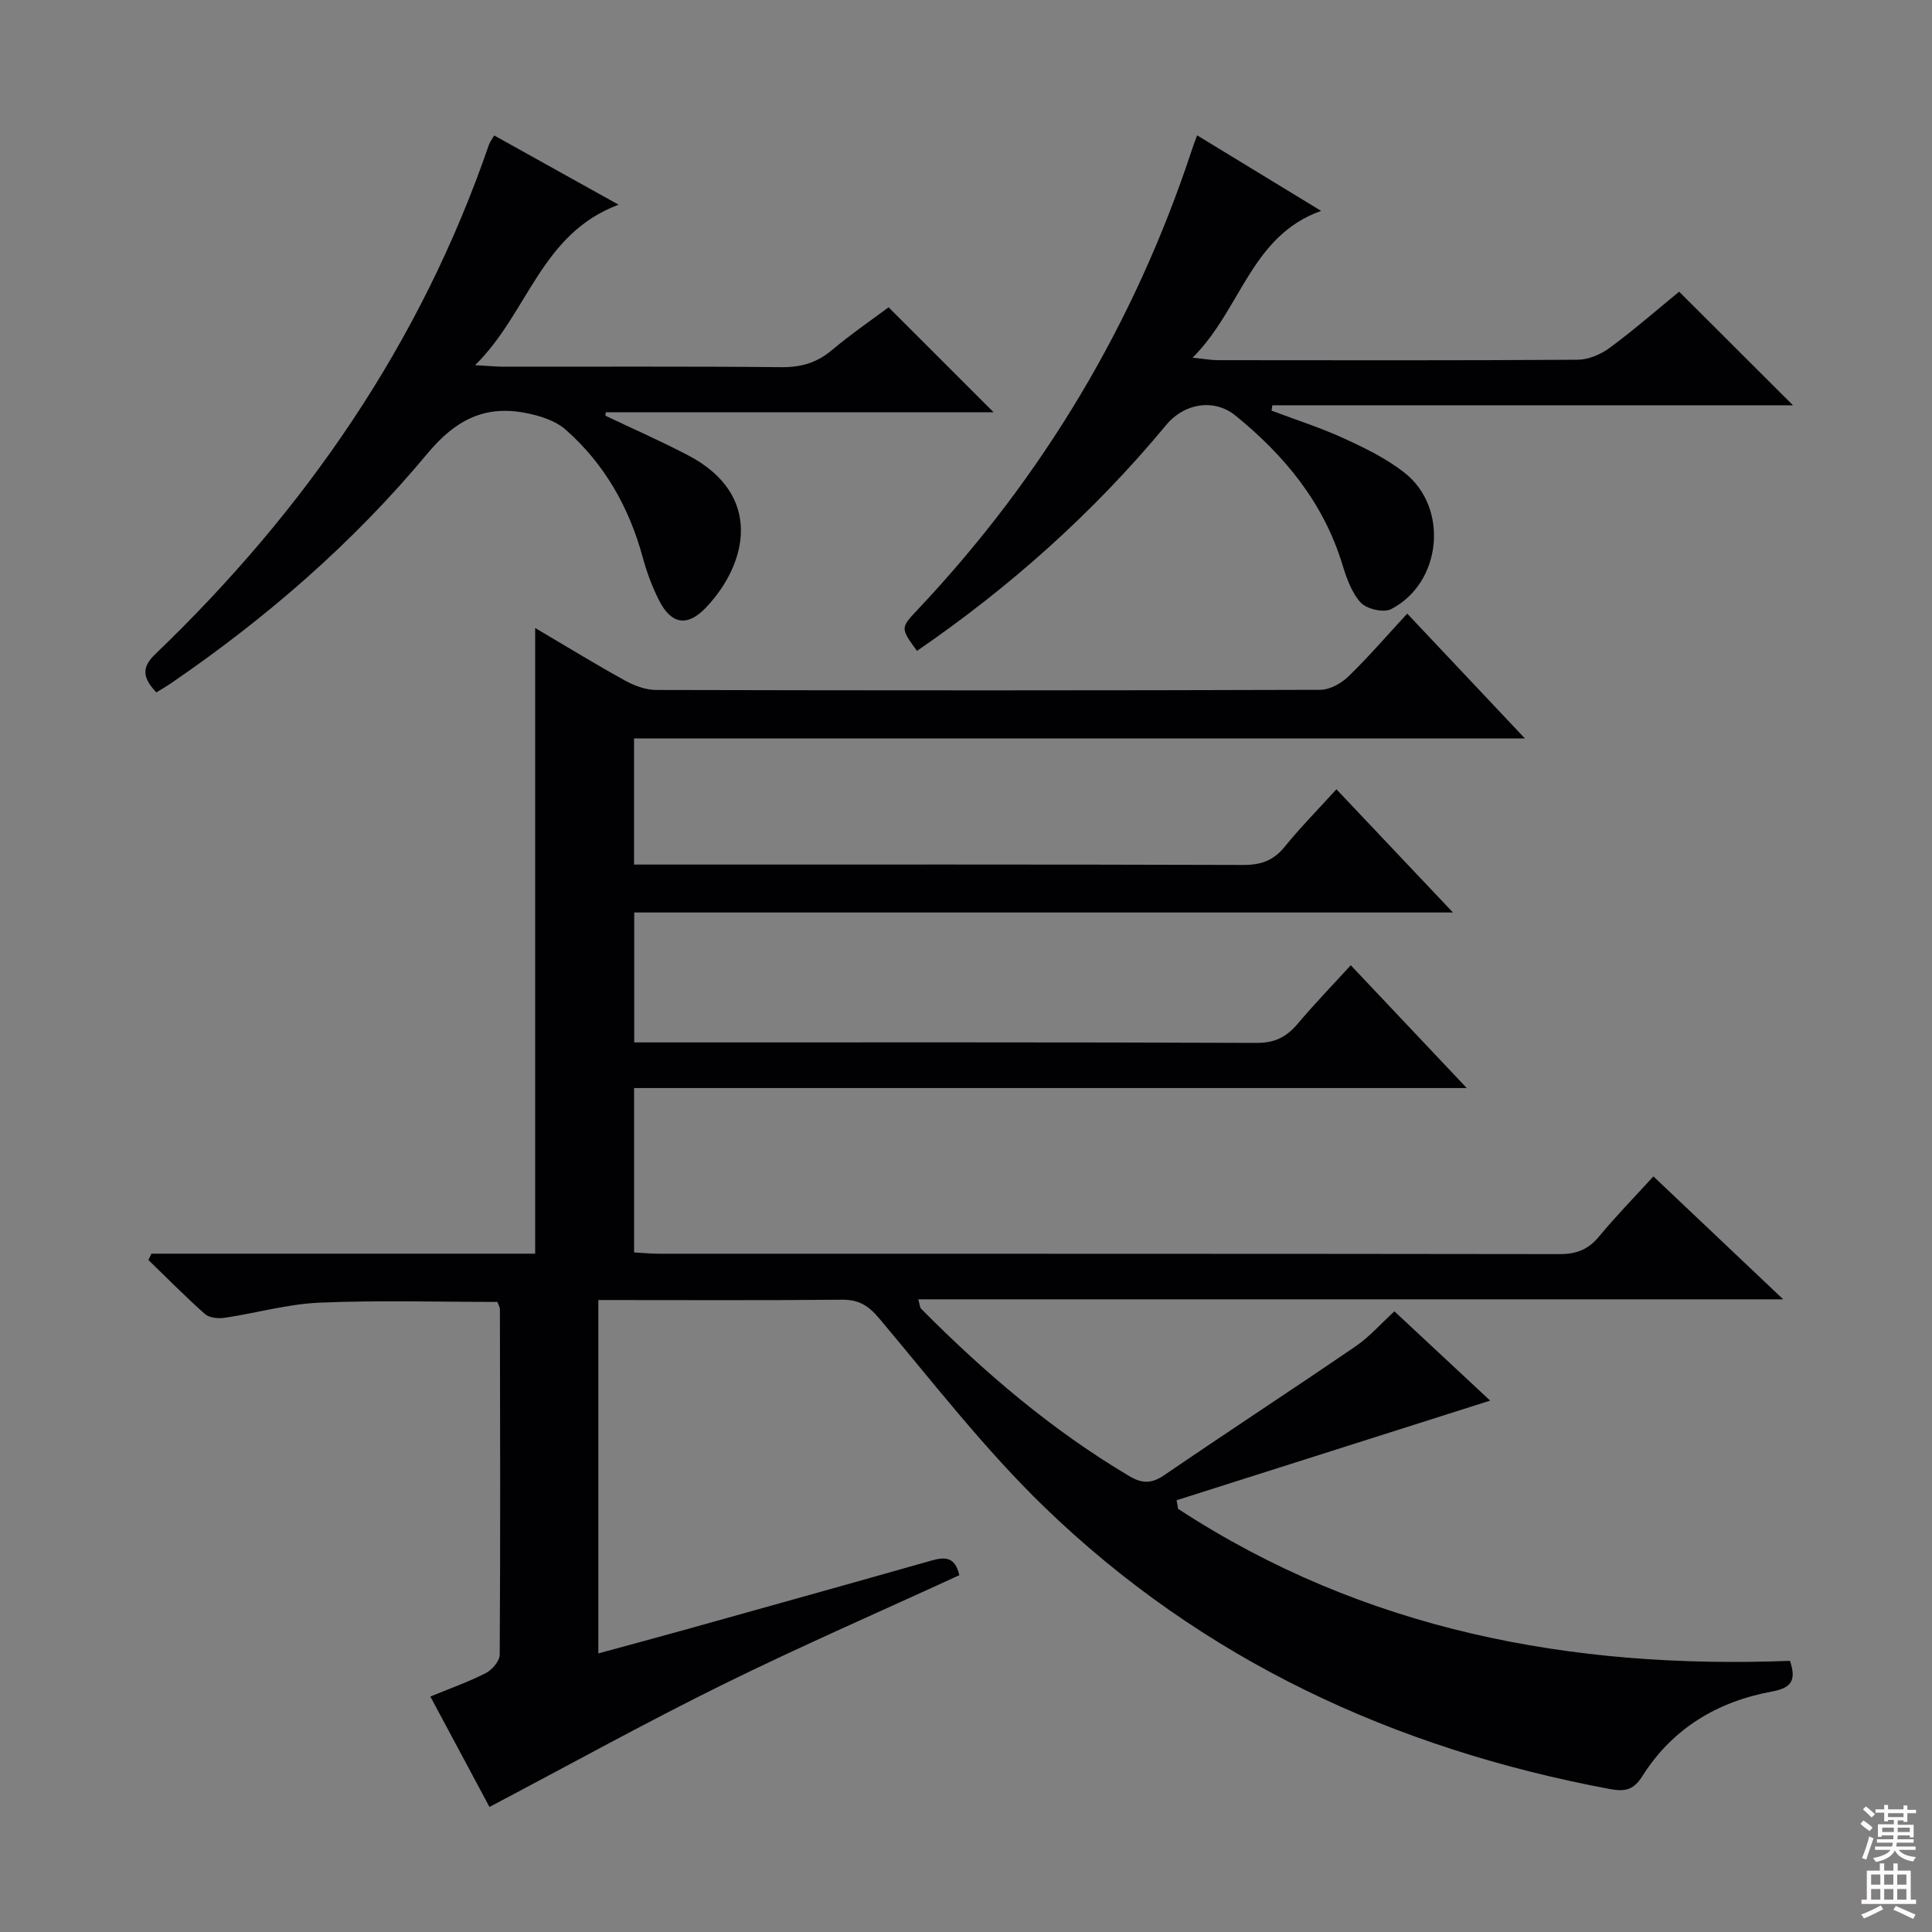 <svg enable-background="new 0 0 400 400" viewBox="0 0 400 400" xmlns="http://www.w3.org/2000/svg"><rect x="0" y="0" width="400" height="400" fill="#808080" stroke="none"/><g fill="#010103"><path d="m243.91 312.39c38.53 25.17 81.45 33.21 126.68 31.47 1.43 4.17.16 5.64-3.76 6.36-11.26 2.08-20.53 7.61-26.76 17.45-1.79 2.83-3.42 3.36-6.83 2.72-44.57-8.35-84.26-26.7-116.99-58.35-12.38-11.98-23.03-25.78-34.16-39.01-2.27-2.7-4.26-3.98-7.78-3.94-16.65.16-33.31.07-50.43.07v73.16c6.26-1.71 12.43-3.36 18.59-5.08 16.78-4.69 33.57-9.37 50.33-14.13 2.75-.78 4.93-.9 5.82 3.02-16.22 7.46-32.75 14.65-48.91 22.61-16.09 7.93-31.8 16.64-48.37 25.37-3.61-6.74-7.79-14.55-12.24-22.86 4-1.65 7.87-3.01 11.49-4.86 1.3-.67 2.86-2.49 2.87-3.8.15-23.83.09-47.66.04-71.49 0-.46-.3-.92-.52-1.55-12.28 0-24.56-.37-36.81.15-6.57.28-13.06 2.15-19.62 3.13-1.32.2-3.18.04-4.09-.75-4.05-3.58-7.84-7.45-11.73-11.21.21-.44.42-.87.62-1.31h79.45c0-43.31 0-85.92 0-129.54 6.67 3.93 12.56 7.55 18.6 10.88 1.93 1.07 4.28 1.94 6.45 1.95 45.83.11 91.66.12 137.49-.03 1.96-.01 4.33-1.31 5.8-2.74 4.17-4.03 7.97-8.45 12.21-13.04 8 8.48 15.79 16.75 24.37 25.85-62.13 0-123.15 0-184.45 0v26.11h5.14c40.33 0 80.66-.05 120.99.08 3.66.01 6.25-.9 8.57-3.76 3.24-3.99 6.87-7.67 10.72-11.91 7.91 8.36 15.61 16.5 24.13 25.51-57.17 0-113.19 0-169.51 0v26.9h5.41c41.16 0 82.33-.06 123.49.1 3.77.01 6.18-1.25 8.47-3.97 3.43-4.07 7.14-7.9 10.98-12.11 7.78 8.24 15.49 16.39 24.02 25.43-58.09 0-115.1 0-172.4 0v34.03c1.66.09 3.41.27 5.15.27 62.16.01 124.32-.01 186.48.08 3.48.01 5.94-.96 8.16-3.65 3.48-4.21 7.32-8.13 11.25-12.44 8.81 8.34 17.34 16.42 26.87 25.45-60.43 0-119.56 0-179.07 0 .32 1.11.31 1.66.58 1.94 13.05 13.18 27.07 25.14 43.08 34.65 2.61 1.55 4.58 1.64 7.21-.15 13.17-9 26.52-17.72 39.69-26.72 2.85-1.95 5.2-4.65 8.02-7.23 6.62 6.17 13.28 12.38 19.82 18.48-21.64 6.88-43.28 13.75-64.92 20.63.11.6.21 1.19.31 1.78z"/><path d="m247.85 28.02c8.54 5.2 16.72 10.19 25.67 15.64-14.58 5.21-16.5 20.32-26.61 30.4 2.57.26 3.91.51 5.25.51 24.83.02 49.66.08 74.49-.09 2.24-.02 4.79-1.11 6.63-2.47 5.06-3.74 9.81-7.89 14.37-11.62 7.93 7.91 15.56 15.53 23.57 23.52-35.96 0-71.88 0-107.79 0-.06.37-.11.74-.17 1.11 5.01 1.89 10.14 3.52 15 5.75 4.34 1.99 8.76 4.15 12.49 7.07 9.3 7.25 7.77 22.87-2.75 28.28-1.54.79-5.04-.02-6.27-1.35-1.91-2.09-2.97-5.15-3.83-7.97-3.91-12.77-11.97-22.52-22.1-30.75-4.41-3.59-10.6-2.59-14.33 1.91-14.97 18.07-32.29 33.54-51.62 46.8-3.5-4.81-3.43-4.75.33-8.74 25.81-27.42 44.67-59 56.51-94.76.28-.91.62-1.78 1.16-3.24z"/><path d="m32.37 143.35c-2.82-2.98-3.15-5.11-.23-7.91 31.09-29.83 54.98-64.41 69.06-105.4.21-.61.63-1.15 1.11-2 8.29 4.62 16.49 9.18 25.76 14.34-16.15 6.05-18.7 22.41-29.7 33.22 2.77.16 4.34.32 5.91.32 19.16.02 38.32-.09 57.48.1 4.08.04 7.35-.9 10.46-3.52 3.93-3.3 8.19-6.22 11.75-8.88 7.34 7.34 14.44 14.44 21.74 21.73-26.63 0-53.46 0-80.3 0-.02.24-.04.48-.06.72 5.72 2.73 11.53 5.27 17.14 8.21 15.52 8.14 12.33 22.35 3.71 31.47-3.86 4.08-7.21 3.58-9.77-1.49-1.41-2.8-2.53-5.8-3.35-8.83-2.82-10.38-7.93-19.42-16-26.5-2.13-1.87-5.36-2.87-8.24-3.43-8.54-1.66-14.58 1.46-20.38 8.44-15.27 18.36-33.26 33.98-53.01 47.49-.95.65-1.94 1.22-3.08 1.92z"/></g><path d="m385.2 377.6.6-.7c.6.4 1.3.9 1.9 1.5l-.6.7c-.8-.5-1.4-1-1.9-1.5zm.3 7.1c.6-1.4 1.1-2.9 1.5-4.5.3.1.6.3.9.4-.5 1.4-1 2.9-1.5 4.4zm.2-10.1.6-.6c.7.5 1.3 1.1 1.9 1.6l-.7.7c-.6-.6-1.2-1.2-1.8-1.7zm8.4-.8h.8v.9h1.8v.7h-1.8v1.8h-.8v-.3h-1.2v.9h3.3v2.6h-.8v-.4h-2.5c0 .3 0 .6-.1.8h3.4v.7h-3.5c0 .3-.1.6-.1.8h4v.7h-3.5c.7.9 1.9 1.3 3.6 1.5-.2.2-.4.5-.6.9-1.9-.3-3.2-1.1-3.8-2.3-.5 1.1-1.8 2-3.9 2.4-.2-.3-.4-.5-.6-.8 1.9-.4 3.1-.9 3.6-1.7h-3.2v-.7h3.5c.1-.2.1-.5.2-.8h-3.3v-.7h3.4c0-.2 0-.5 0-.8h-2.4v.3h-.8v-2.6h3.3v-.9h-1.2v.3h-.8v-1.8h-1.8v-.7h1.8v-.9h.8v.9h3.2zm-4.4 5.5h2.4c0-.3 0-.6 0-.9h-2.4zm1.2-3.1h3.2v-.8h-3.2zm4.4 2.2h-2.4v.9h2.5v-.9z" fill="#fcfafa"/><path d="m389.2 385.8h.9v1.5h1.9v-1.5h.9v1.5h2.7v6h1.1v.9h-11.3v-.9h1.1v-6h2.7zm.2 8.7.5.8c-1.2.6-2.5 1.3-4 1.9-.2-.3-.3-.6-.6-.8 1.6-.6 3-1.3 4.1-1.9zm-2-4.3h1.9v-2.1h-1.9zm0 3.1h1.9v-2.2h-1.9zm2.7-3.1h1.9v-2.1h-1.9zm0 3.1h1.9v-2.2h-1.9zm2.4 1.3c1.4.6 2.7 1.2 4.1 1.8l-.5.9c-1.5-.7-2.8-1.4-4.1-1.9zm2.2-6.5h-1.9v2.1h1.9zm-1.9 5.2h1.9v-2.2h-1.9z" fill="#fcfafa"/></svg>